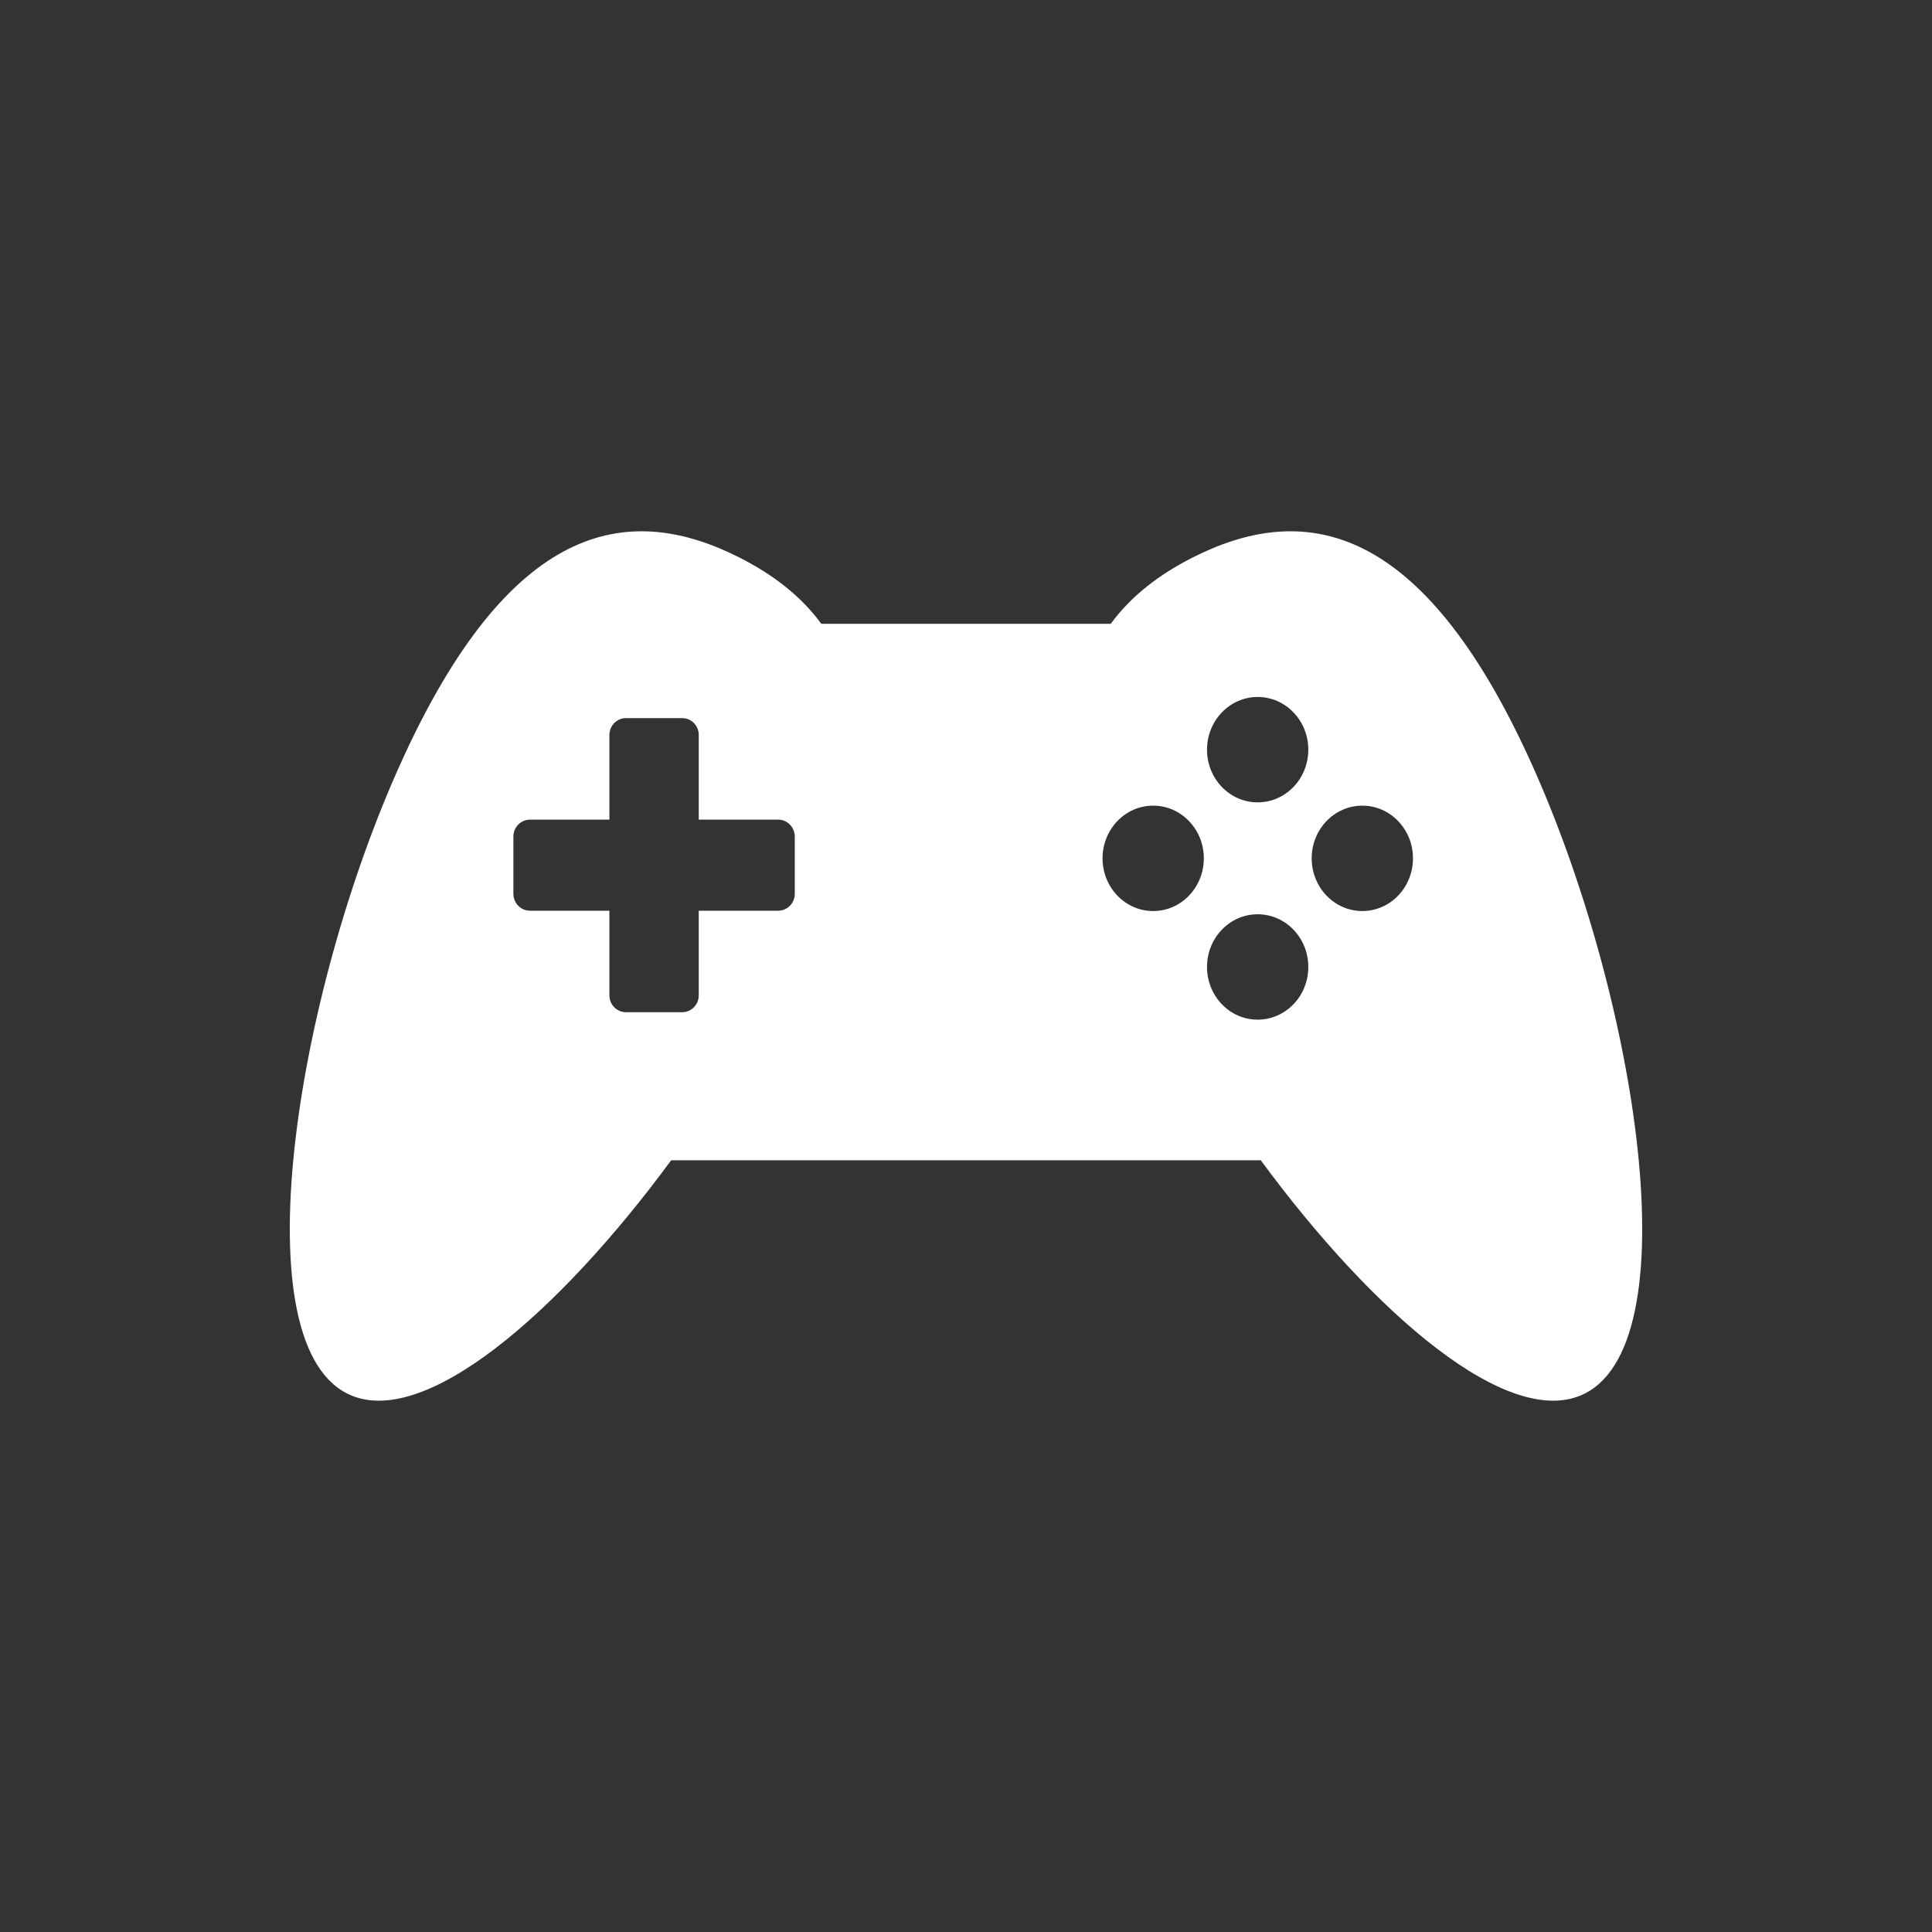 <svg width="40" height="40" viewBox="0 0 40 40" fill="none" xmlns="http://www.w3.org/2000/svg">
<rect x="0" y="0" width="40" height="40" fill="#333333" stroke="none"/>
<path d="M31.575 15.52C29.33 10.742 26.924 10.408 24.684 11.547C24.005 11.892 23.421 12.335 22.997 12.915H17.004C16.58 12.335 15.996 11.892 15.317 11.547C13.077 10.408 10.671 10.742 8.426 15.52C6.179 20.298 4.944 27.711 7.184 28.85C8.741 29.641 11.564 27.192 13.896 24.022H26.103C28.435 27.192 31.259 29.641 32.815 28.85C35.057 27.711 33.82 20.298 31.575 15.52ZM16.455 18.506C16.455 18.699 16.301 18.855 16.111 18.855H14.467V20.608C14.467 20.8 14.313 20.957 14.124 20.957H13.542H12.96C12.771 20.957 12.617 20.8 12.617 20.608V18.855H10.973C10.784 18.855 10.629 18.699 10.629 18.506V17.32C10.629 17.127 10.783 16.97 10.973 16.97H12.617V15.217C12.617 15.024 12.771 14.868 12.96 14.868H13.542H14.124C14.314 14.868 14.467 15.024 14.467 15.217V16.97H16.111C16.301 16.97 16.455 17.127 16.455 17.32V18.506H16.455ZM27.087 15.521C27.087 16.124 26.619 16.612 26.038 16.612C25.459 16.612 24.99 16.124 24.99 15.521C24.99 14.919 25.459 14.43 26.038 14.43C26.619 14.43 27.087 14.919 27.087 15.521ZM23.875 18.862C23.295 18.862 22.827 18.373 22.827 17.77C22.827 17.169 23.295 16.68 23.875 16.68C24.455 16.68 24.924 17.169 24.924 17.77C24.924 18.373 24.455 18.862 23.875 18.862ZM28.206 18.862C27.625 18.862 27.157 18.373 27.157 17.77C27.157 17.169 27.626 16.68 28.206 16.68C28.785 16.68 29.254 17.169 29.254 17.77C29.254 18.373 28.786 18.862 28.206 18.862ZM26.038 21.111C25.459 21.111 24.99 20.623 24.99 20.02C24.99 19.417 25.459 18.929 26.038 18.929C26.619 18.929 27.087 19.417 27.087 20.02C27.087 20.623 26.619 21.111 26.038 21.111Z" fill="#ffffff"/>
</svg>
